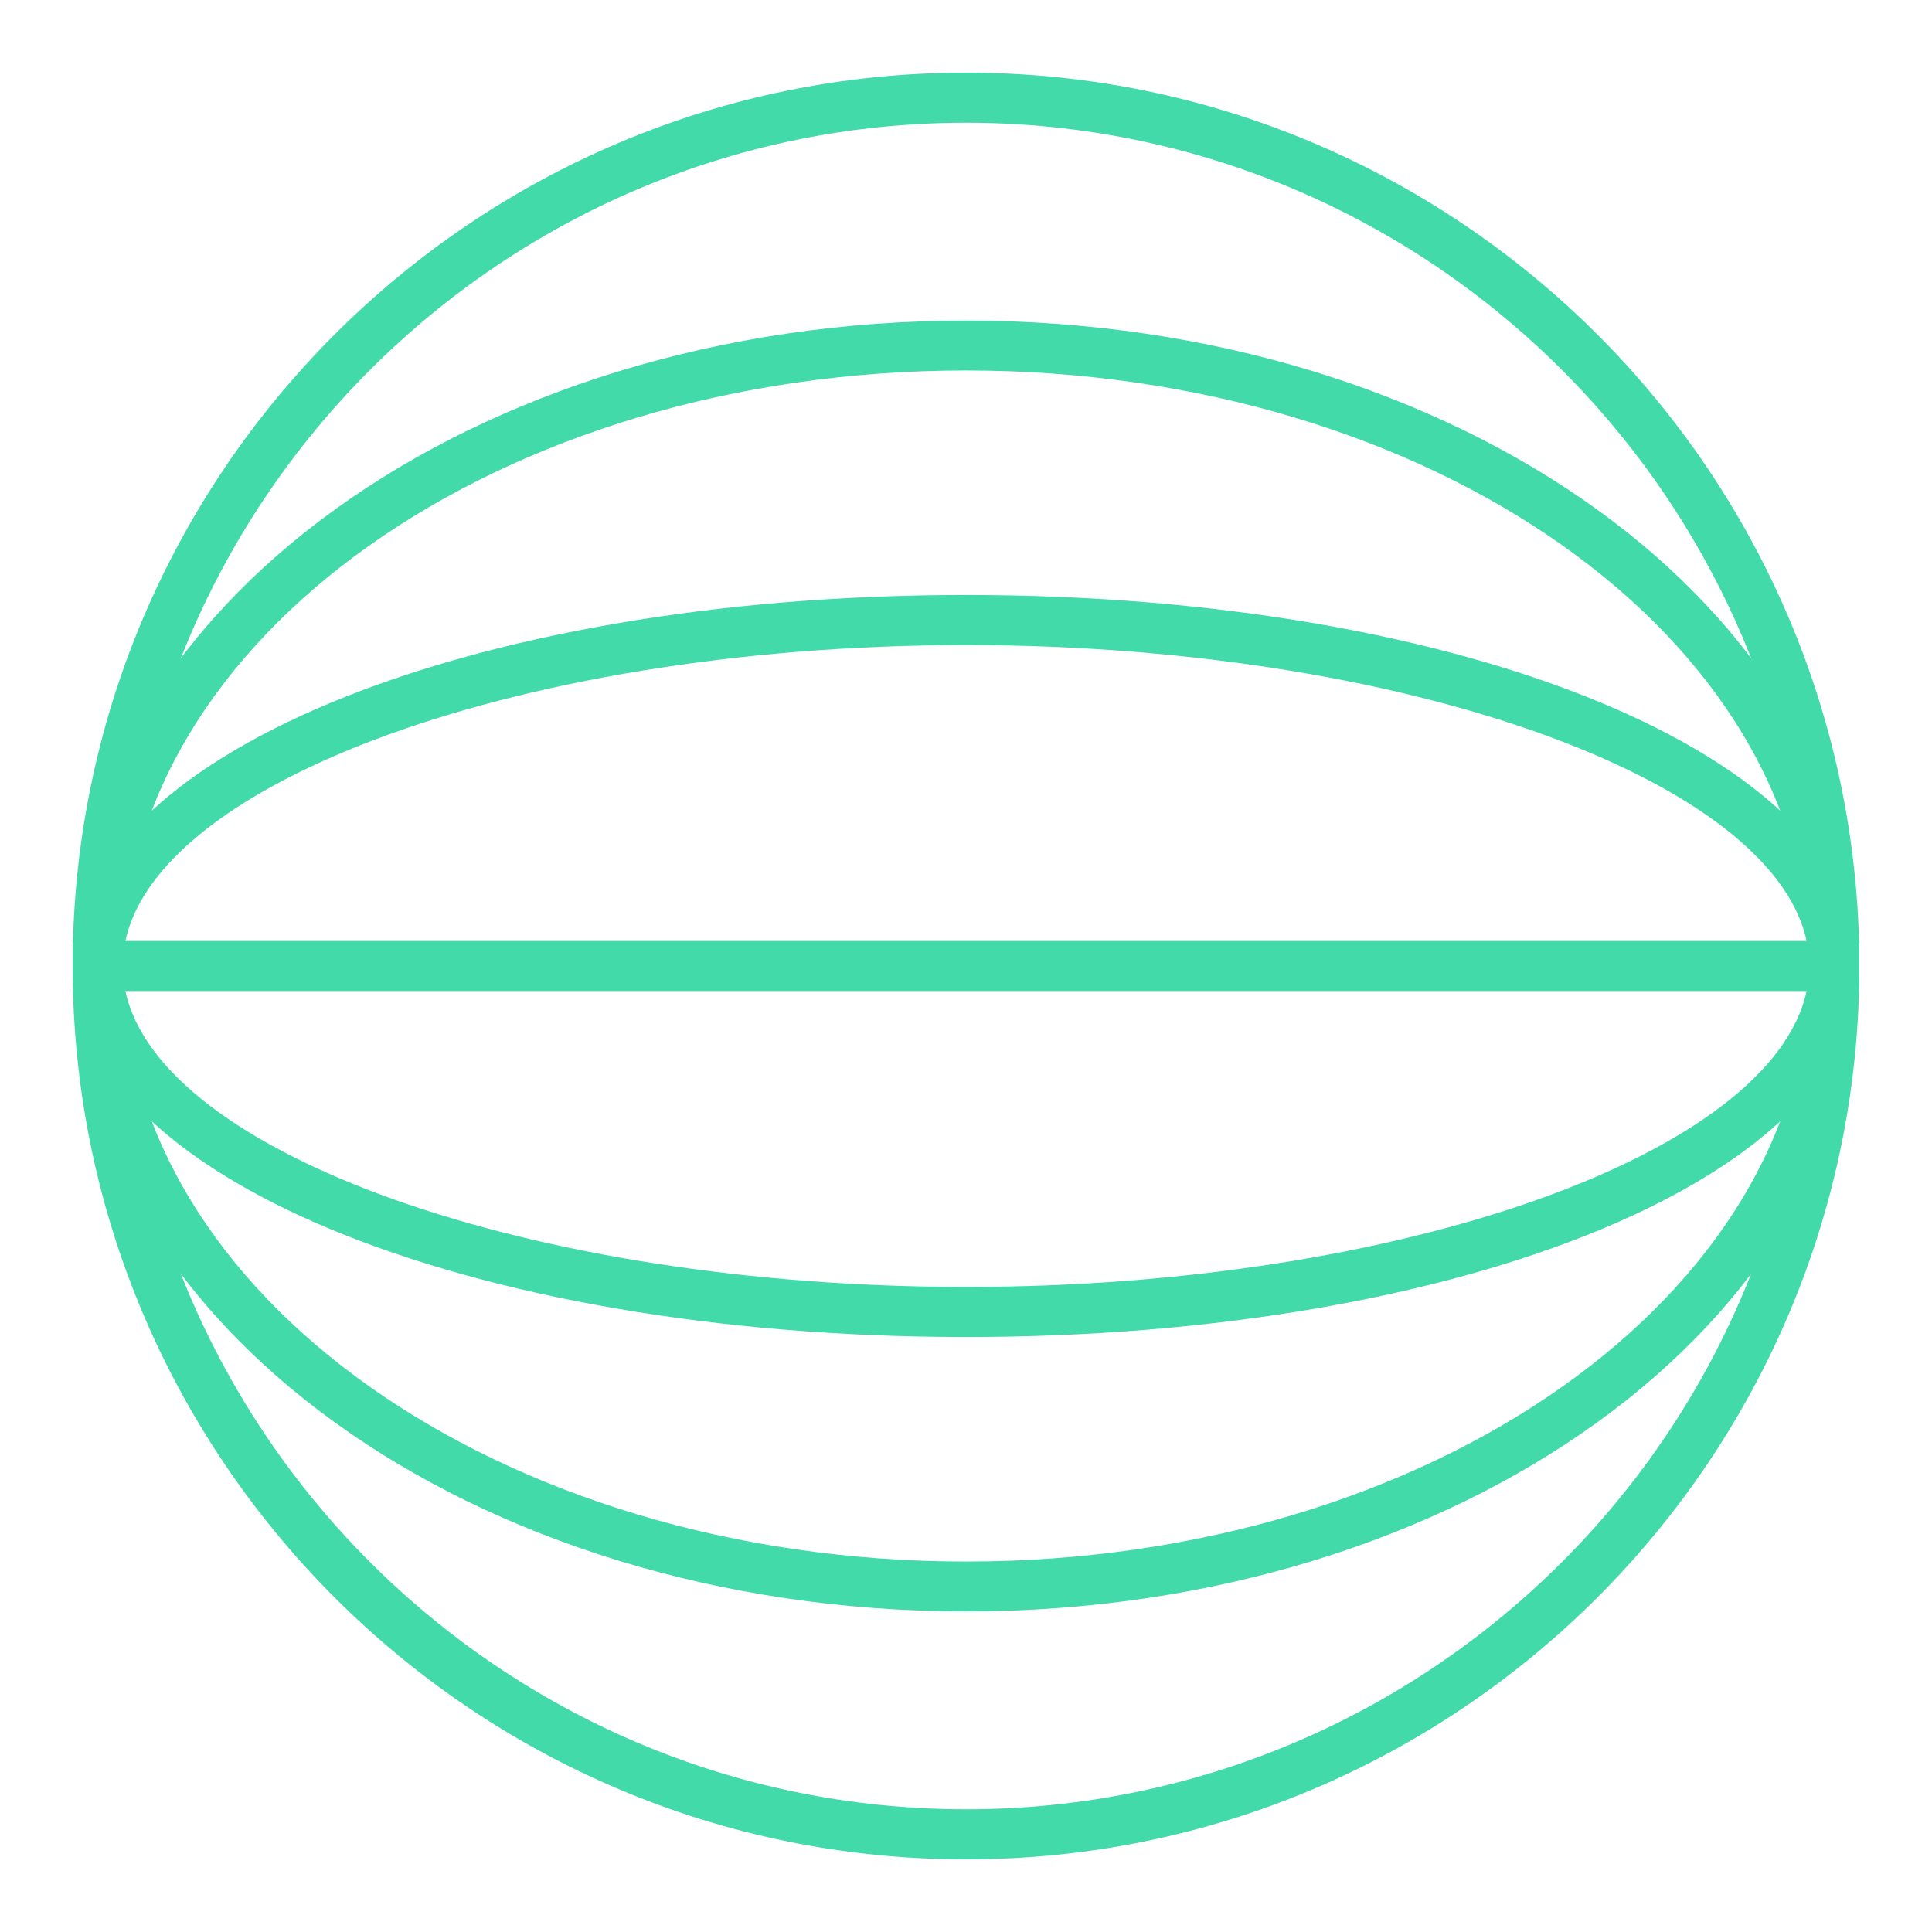 <?xml version="1.0" encoding="utf-8"?>
<!-- Generator: Adobe Illustrator 26.1.0, SVG Export Plug-In . SVG Version: 6.00 Build 0)  -->
<svg version="1.1" id="Слой_1" xmlns="http://www.w3.org/2000/svg" xmlns:xlink="http://www.w3.org/1999/xlink" x="0px" y="0px"
	 viewBox="0 0 1080 1080" style="enable-background:new 0 0 1080 1080;" xml:space="preserve">
<style type="text/css">
	.st0{fill:#42DAA9;}
</style>
<g>
	<g>
		<path class="st0" d="M1039.4,540c0,275.4-224,499.4-499.4,499.4S40.6,815.4,40.6,540h28c0,260,211.5,471.4,471.4,471.4
			c259.9,0,471.4-211.5,471.4-471.4H1039.4z"/>
	</g>
	<g>
		<path class="st0" d="M1039.4,540c0,199-224,360.8-499.4,360.8S40.6,739,40.6,540h28c0,183.6,211.5,332.9,471.4,332.9
			c259.9,0,471.4-149.3,471.4-332.9H1039.4z"/>
	</g>
	<g>
		<path class="st0" d="M1039.4,526v14c0,116.3-219.3,207.4-499.4,207.4S40.6,656.3,40.6,540v-14H1039.4z M70.1,554
			C89.5,645,296.8,719.4,540,719.4S990.5,645,1009.9,554H70.1z"/>
	</g>
	<g>
		<path class="st0" d="M1039.4,540h-28c0-259.9-211.5-471.4-471.4-471.4c-260,0-471.4,211.5-471.4,471.4h-28
			c0-275.4,224-499.4,499.4-499.4S1039.4,264.6,1039.4,540z"/>
	</g>
	<g>
		<path class="st0" d="M1039.4,540h-28c0-183.6-211.5-332.9-471.4-332.9c-260,0-471.4,149.3-471.4,332.9h-28
			c0-199,224-360.8,499.4-360.8S1039.4,341,1039.4,540z"/>
	</g>
	<g>
		<path class="st0" d="M1039.4,540h-28c0-97.2-215.9-179.4-471.4-179.4S68.6,442.8,68.6,540h-28C40.6,423.7,260,332.6,540,332.6
			S1039.4,423.7,1039.4,540z"/>
	</g>
</g>
</svg>
